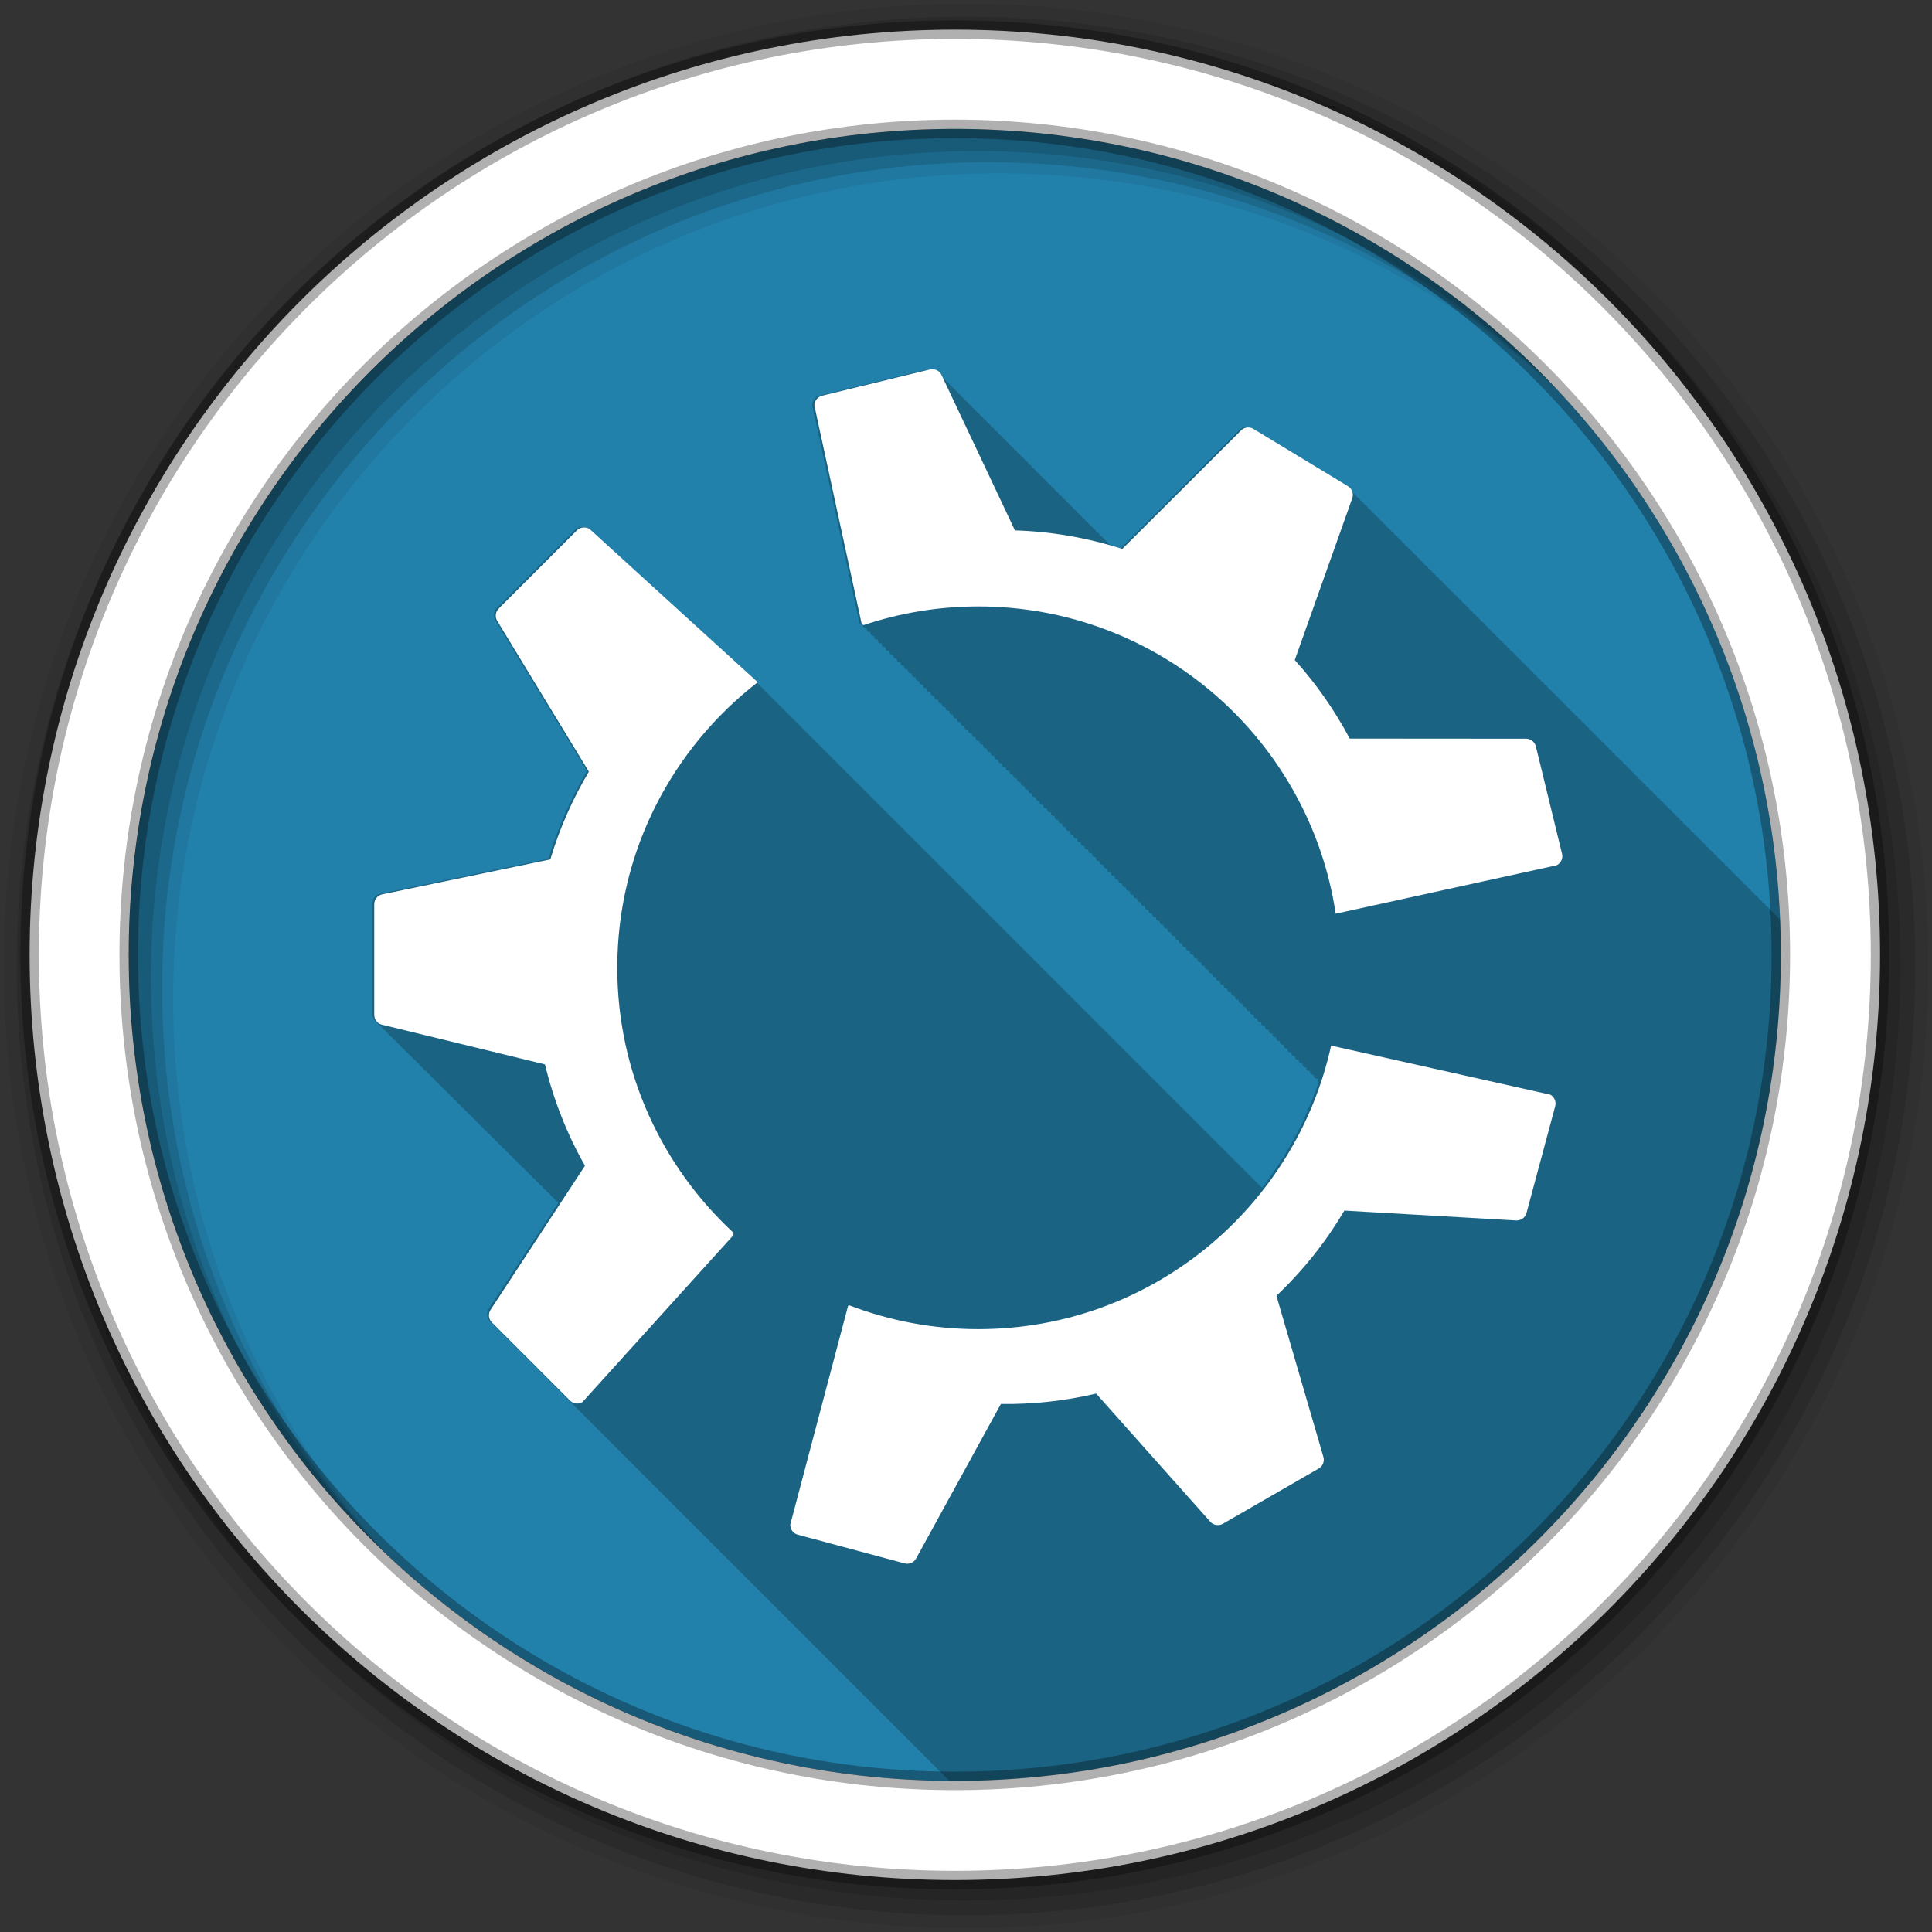 <svg xmlns="http://www.w3.org/2000/svg" id="svg2" width="100%" height="100%" version="1.1" viewBox="0 0 512 512"><rect x="0" y="0" width="512" height="512" fill="#333333" stroke="none"/><g id="g4" fill-rule="evenodd"><path id="path6" fill="#2281ab" d="m471.95 253.05c0 120.9-98.01 218.9-218.9 218.9-120.9 0-218.9-98.01-218.9-218.9 0-120.9 98.01-218.9 218.9-218.9 120.9 0 218.9 98.01 218.9 218.9"/><path id="path8" fill-opacity=".235" d="m246.22 97.81c-0.154 0.011-0.314 0.024-0.469 0.063l-28.438 6.938c-1.194 0.293-2.063 1.387-2.063 2.625 0.049 0.225 12.563 57.844 12.563 57.844 0.015 0.009 0.5 0.281 0.5 0.281 0.103-0.034 0.21-0.06 0.313-0.094 0.005 0.023 0.188 0.813 0.188 0.813 0.015 0.008 0.5 0.281 0.5 0.281 0.103-0.035 0.209-0.059 0.313-0.094l0.188 0.813c0.015 0.008 0.5 0.281 0.5 0.281 0.103-0.035 0.209-0.06 0.313-0.094 0.005 0.023 0.188 0.813 0.188 0.813 0.015 0.008 0.5 0.281 0.5 0.281 0.103-0.035 0.209-0.06 0.313-0.094l0.156 0.781c0.015 0.008 0.5 0.281 0.5 0.281 0.103-0.034 0.21-0.06 0.313-0.094 0.005 0.023 0.188 0.813 0.188 0.813 0.015 0.008 0.5 0.281 0.5 0.281 0.103-0.034 0.21-0.06 0.313-0.094 0.005 0.023 0.188 0.813 0.188 0.813 0.015 0.008 0.5 0.281 0.5 0.281 0.103-0.034 0.21-0.06 0.313-0.094 0.005 0.023 0.188 0.813 0.188 0.813 0.015 0.008 0.5 0.281 0.5 0.281 0.103-0.034 0.21-0.06 0.313-0.094 0.005 0.023 0.188 0.813 0.188 0.813 0.014 0.008 0.5 0.281 0.5 0.281 0.103-0.035 0.209-0.059 0.313-0.094l0.188 0.813c0.014 0.008 0.5 0.281 0.5 0.281 0.103-0.035 0.209-0.06 0.313-0.094 0.004 0.021 0.156 0.781 0.156 0.781 0.014 0.008 0.5 0.281 0.5 0.281 0.103-0.034 0.21-0.06 0.313-0.094l0.188 0.813c0.014 0.008 0.5 0.281 0.5 0.281 0.103-0.034 0.21-0.06 0.313-0.094 0.005 0.023 0.188 0.813 0.188 0.813 0.014 0.008 0.5 0.281 0.5 0.281 0.103-0.034 0.21-0.06 0.313-0.094 0.005 0.023 0.188 0.813 0.188 0.813 0.014 0.008 0.5 0.281 0.5 0.281 0.103-0.034 0.21-0.06 0.313-0.094 0.005 0.023 0.188 0.813 0.188 0.813 0.014 0.008 0.5 0.281 0.5 0.281 0.103-0.035 0.209-0.059 0.313-0.094 0.005 0.023 0.188 0.813 0.188 0.813 0.014 0.008 0.5 0.281 0.5 0.281 0.103-0.035 0.209-0.06 0.313-0.094 0.004 0.021 0.156 0.781 0.156 0.781 0.014 0.008 0.5 0.281 0.5 0.281 0.103-0.034 0.21-0.06 0.313-0.094 0.005 0.023 0.188 0.813 0.188 0.813 0.014 0.008 0.5 0.281 0.5 0.281 0.103-0.034 0.21-0.06 0.313-0.094l0.188 0.813c0.014 0.008 0.5 0.281 0.5 0.281 0.103-0.034 0.21-0.06 0.313-0.094 0.005 0.023 0.188 0.813 0.188 0.813 0.014 0.008 0.5 0.281 0.5 0.281 0.103-0.034 0.21-0.06 0.313-0.094 0.005 0.023 0.188 0.813 0.188 0.813 0.014 0.008 0.5 0.281 0.5 0.281 0.103-0.035 0.209-0.059 0.313-0.094 0.005 0.023 0.188 0.813 0.188 0.813 0.014 0.008 0.5 0.281 0.5 0.281 0.103-0.035 0.209-0.06 0.313-0.094 0.004 0.021 0.156 0.781 0.156 0.781l0.031 0.031c0.013 0.008 0.469 0.25 0.469 0.25h0.031c0.094-0.031 0.187-0.063 0.281-0.094 0.005 0.023 0.188 0.813 0.188 0.813 0.013 0.008 0.5 0.281 0.5 0.281 0.103-0.034 0.21-0.06 0.313-0.094 0.005 0.023 0.188 0.813 0.188 0.813 0.013 0.008 0.5 0.281 0.5 0.281 0.103-0.034 0.21-0.06 0.313-0.094l0.188 0.813c0.013 0.007 0.5 0.281 0.5 0.281 0.103-0.034 0.21-0.06 0.313-0.094 0.005 0.023 0.188 0.813 0.188 0.813 0.013 0.007 0.5 0.281 0.5 0.281 0.103-0.035 0.209-0.059 0.313-0.094 0.005 0.023 0.188 0.813 0.188 0.813 0.013 0.007 0.5 0.281 0.5 0.281 0.103-0.035 0.209-0.06 0.313-0.094 0.005 0.023 0.188 0.813 0.188 0.813 0.013 0.007 0.5 0.281 0.5 0.281 0.103-0.035 0.209-0.06 0.313-0.094 0.004 0.021 0.156 0.781 0.156 0.781 0.013 0.007 0.5 0.281 0.5 0.281 0.103-0.034 0.21-0.06 0.313-0.094 0.005 0.023 0.188 0.813 0.188 0.813 0.013 0.007 0.5 0.281 0.5 0.281 0.103-0.034 0.21-0.06 0.313-0.094 0.005 0.023 0.188 0.813 0.188 0.813 0.013 0.007 0.5 0.281 0.5 0.281 0.103-0.034 0.21-0.06 0.313-0.094l0.188 0.813c0.013 0.007 0.5 0.281 0.5 0.281 0.103-0.034 0.21-0.06 0.313-0.094 0.005 0.023 0.188 0.813 0.188 0.813 0.013 0.007 0.5 0.281 0.5 0.281 0.103-0.035 0.209-0.059 0.313-0.094 0.005 0.023 0.188 0.813 0.188 0.813 0.013 0.007 0.5 0.281 0.5 0.281 0.103-0.035 0.209-0.06 0.313-0.094 0.004 0.021 0.156 0.781 0.156 0.781 0.012 0.007 0.5 0.281 0.5 0.281 0.103-0.034 0.21-0.06 0.313-0.094 0.005 0.023 0.188 0.813 0.188 0.813 0.012 0.007 0.5 0.281 0.5 0.281 0.103-0.034 0.21-0.06 0.313-0.094 0.005 0.023 0.188 0.813 0.188 0.813 0.012 0.007 0.5 0.281 0.5 0.281 0.103-0.034 0.21-0.06 0.313-0.094 0.005 0.023 0.188 0.813 0.188 0.813 0.012 0.007 0.5 0.281 0.5 0.281 0.103-0.034 0.21-0.06 0.313-0.094l0.188 0.813c0.012 0.007 0.5 0.281 0.5 0.281 0.103-0.035 0.209-0.059 0.313-0.094 0.005 0.023 0.188 0.813 0.188 0.813 0.012 0.007 0.5 0.281 0.5 0.281 0.103-0.035 0.209-0.06 0.313-0.094l0.156 0.781c0.012 0.007 0.5 0.281 0.5 0.281 0.103-0.034 0.21-0.06 0.313-0.094 0.005 0.023 0.188 0.813 0.188 0.813 0.012 0.007 0.5 0.281 0.5 0.281 0.103-0.034 0.21-0.06 0.313-0.094 0.005 0.023 0.188 0.813 0.188 0.813 0.012 0.007 0.5 0.281 0.5 0.281 0.103-0.034 0.21-0.06 0.313-0.094 0.005 0.023 0.188 0.813 0.188 0.813 0.012 0.007 0.5 0.281 0.5 0.281 0.103-0.034 0.21-0.06 0.313-0.094 0.005 0.023 0.188 0.813 0.188 0.813 0.012 0.007 0.5 0.281 0.5 0.281 0.103-0.035 0.209-0.059 0.313-0.094l0.188 0.813c0.012 0.007 0.5 0.281 0.5 0.281 0.103-0.035 0.209-0.06 0.313-0.094 0.005 0.023 0.188 0.813 0.188 0.813 0.012 0.007 0.5 0.281 0.5 0.281 0.103-0.035 0.209-0.06 0.313-0.094l0.156 0.781c0.012 0.006 0.5 0.281 0.5 0.281 0.103-0.034 0.21-0.06 0.313-0.094 0.005 0.023 0.188 0.813 0.188 0.813 0.012 0.006 0.5 0.281 0.5 0.281 0.103-0.034 0.21-0.06 0.313-0.094 0.005 0.023 0.188 0.813 0.188 0.813 0.011 0.006 0.5 0.281 0.5 0.281 0.103-0.034 0.21-0.06 0.313-0.094 0.005 0.023 0.188 0.813 0.188 0.813 0.011 0.006 0.5 0.281 0.5 0.281 0.103-0.034 0.21-0.06 0.313-0.094 0.005 0.023 0.188 0.813 0.188 0.813 0.011 0.006 0.5 0.281 0.5 0.281 0.103-0.035 0.209-0.059 0.313-0.094l0.188 0.813c0.011 0.006 0.5 0.281 0.5 0.281 0.103-0.035 0.209-0.06 0.313-0.094 0.004 0.021 0.156 0.781 0.156 0.781 0.011 0.006 0.5 0.281 0.5 0.281 0.103-0.034 0.21-0.06 0.313-0.094l0.188 0.813c0.011 0.006 0.5 0.281 0.5 0.281 0.103-0.034 0.21-0.06 0.313-0.094 0.005 0.023 0.188 0.813 0.188 0.813 0.011 0.006 0.5 0.281 0.5 0.281 0.103-0.034 0.21-0.06 0.313-0.094 0.005 0.023 0.188 0.813 0.188 0.813 0.011 0.006 0.5 0.281 0.5 0.281 0.103-0.034 0.21-0.06 0.313-0.094 0.005 0.023 0.188 0.813 0.188 0.813 0.011 0.006 0.5 0.281 0.5 0.281 0.103-0.035 0.209-0.059 0.313-0.094 0.005 0.023 0.188 0.813 0.188 0.813 0.011 0.006 0.5 0.281 0.5 0.281 0.103-0.035 0.209-0.06 0.313-0.094 0.004 0.021 0.156 0.781 0.156 0.781 0.011 0.006 0.5 0.281 0.5 0.281 0.103-0.034 0.21-0.06 0.313-0.094 0.005 0.023 0.188 0.813 0.188 0.813 0.01 0.006 0.5 0.281 0.5 0.281 0.103-0.034 0.21-0.06 0.313-0.094l0.188 0.813c0.01 0.006 0.5 0.281 0.5 0.281 0.103-0.034 0.21-0.06 0.313-0.094 0.005 0.023 0.188 0.813 0.188 0.813 0.01 0.006 0.5 0.281 0.5 0.281 0.103-0.034 0.21-0.06 0.313-0.094 0.005 0.023 0.188 0.813 0.188 0.813 0.01 0.006 0.5 0.281 0.5 0.281 0.103-0.035 0.209-0.059 0.313-0.094 0.005 0.023 0.188 0.813 0.188 0.813 0.01 0.006 0.5 0.281 0.5 0.281 0.103-0.035 0.209-0.06 0.313-0.094 0.004 0.021 0.156 0.781 0.156 0.781h0.031c0.01 0.006 0.469 0.281 0.469 0.281h0.031c0.094-0.031 0.187-0.063 0.281-0.094 0.005 0.023 0.188 0.813 0.188 0.813 0.01 0.006 0.5 0.281 0.5 0.281 0.103-0.034 0.21-0.06 0.313-0.094 0.005 0.023 0.188 0.813 0.188 0.813 0.01 0.006 0.5 0.281 0.5 0.281 0.103-0.034 0.21-0.06 0.313-0.094l0.188 0.813c0.01 0.006 0.5 0.281 0.5 0.281 0.103-0.034 0.21-0.06 0.313-0.094 0.005 0.023 0.188 0.813 0.188 0.813 0.01 0.006 0.5 0.281 0.5 0.281 0.103-0.035 0.209-0.059 0.313-0.094 0.005 0.023 0.188 0.813 0.188 0.813 0.01 0.006 0.5 0.281 0.5 0.281 0.103-0.035 0.209-0.06 0.313-0.094 0.005 0.023 0.188 0.813 0.188 0.813 0.01 0.005 0.5 0.281 0.5 0.281 0.103-0.035 0.209-0.06 0.313-0.094 0.004 0.021 0.156 0.781 0.156 0.781 0.01 0.005 0.5 0.281 0.5 0.281 0.103-0.034 0.21-0.06 0.313-0.094 0.005 0.023 0.188 0.813 0.188 0.813 0.01 0.005 0.5 0.281 0.5 0.281 0.103-0.034 0.21-0.06 0.313-0.094 0.005 0.023 0.188 0.813 0.188 0.813 0.009 0.005 0.5 0.281 0.5 0.281 0.103-0.034 0.21-0.06 0.313-0.094l0.188 0.813c0.009 0.005 0.5 0.281 0.5 0.281 0.103-0.034 0.21-0.06 0.313-0.094 0.005 0.023 0.188 0.813 0.188 0.813 0.009 0.005 0.5 0.281 0.5 0.281 0.103-0.035 0.209-0.059 0.313-0.094 0.005 0.023 0.188 0.813 0.188 0.813 0.009 0.005 0.5 0.281 0.5 0.281 0.103-0.035 0.209-0.06 0.313-0.094 0.004 0.021 0.156 0.781 0.156 0.781 0.009 0.005 0.5 0.281 0.5 0.281 0.103-0.034 0.21-0.06 0.313-0.094 0.005 0.023 0.188 0.813 0.188 0.813 0.009 0.005 0.5 0.281 0.5 0.281 0.103-0.034 0.21-0.06 0.313-0.094 0.005 0.023 0.188 0.813 0.188 0.813 0.009 0.005 0.5 0.281 0.5 0.281 0.103-0.034 0.21-0.06 0.313-0.094 0.005 0.023 0.188 0.813 0.188 0.813 0.009 0.005 0.5 0.281 0.5 0.281 0.103-0.034 0.21-0.06 0.313-0.094l0.188 0.813c0.009 0.005 0.5 0.281 0.5 0.281 0.103-0.035 0.209-0.059 0.313-0.094 0.005 0.023 0.188 0.813 0.188 0.813 0.009 0.005 0.5 0.281 0.5 0.281 0.103-0.035 0.209-0.06 0.313-0.094l0.156 0.781c0.009 0.005 0.5 0.281 0.5 0.281 0.103-0.034 0.21-0.06 0.313-0.094 0.005 0.023 0.188 0.813 0.188 0.813 0.009 0.005 0.5 0.281 0.5 0.281 0.103-0.034 0.21-0.06 0.313-0.094 0.005 0.023 0.188 0.813 0.188 0.813 0.009 0.005 0.5 0.281 0.5 0.281 0.103-0.034 0.21-0.06 0.313-0.094 0.005 0.023 0.188 0.813 0.188 0.813 0.009 0.005 0.5 0.281 0.5 0.281 0.103-0.034 0.21-0.06 0.313-0.094 0.005 0.023 0.188 0.813 0.188 0.813 0.008 0.005 0.5 0.281 0.5 0.281 0.103-0.035 0.209-0.059 0.313-0.094l0.188 0.813c0.008 0.005 0.5 0.281 0.5 0.281 0.103-0.035 0.209-0.06 0.313-0.094 0.005 0.023 0.188 0.813 0.188 0.813 0.008 0.005 0.5 0.281 0.5 0.281 0.103-0.035 0.209-0.06 0.313-0.094l0.156 0.781c0.008 0.005 0.5 0.281 0.5 0.281 0.103-0.034 0.21-0.06 0.313-0.094 0.005 0.023 0.188 0.813 0.188 0.813 0.008 0.005 0.5 0.281 0.5 0.281 0.103-0.034 0.21-0.06 0.313-0.094 0.005 0.023 0.188 0.813 0.188 0.813 0.008 0.005 0.5 0.281 0.5 0.281 0.103-0.034 0.21-0.06 0.313-0.094 0.005 0.023 0.188 0.813 0.188 0.813 0.008 0.004 0.5 0.281 0.5 0.281 0.103-0.035 0.209-0.059 0.313-0.094 0.005 0.023 0.188 0.813 0.188 0.813 0.008 0.004 0.5 0.281 0.5 0.281 0.103-0.035 0.209-0.059 0.313-0.094l0.188 0.813c0.008 0.004 0.5 0.281 0.5 0.281 0.103-0.035 0.209-0.06 0.313-0.094 0.004 0.021 0.156 0.781 0.156 0.781 0.008 0.004 0.5 0.281 0.5 0.281 0.103-0.034 0.21-0.06 0.313-0.094l0.188 0.813c0.008 0.004 0.5 0.281 0.5 0.281 0.103-0.034 0.21-0.06 0.313-0.094 0.005 0.023 0.188 0.813 0.188 0.813 0.008 0.004 0.5 0.281 0.5 0.281 0.103-0.034 0.21-0.06 0.313-0.094 0.005 0.023 0.188 0.813 0.188 0.813 0.008 0.004 0.5 0.281 0.5 0.281 0.103-0.034 0.21-0.06 0.313-0.094 0.005 0.023 0.188 0.813 0.188 0.813 0.007 0.004 0.5 0.281 0.5 0.281 0.103-0.035 0.209-0.059 0.313-0.094 0.005 0.023 0.188 0.813 0.188 0.813 0.007 0.004 0.5 0.281 0.5 0.281 0.103-0.035 0.209-0.06 0.313-0.094 0.004 0.021 0.156 0.781 0.156 0.781 0.007 0.004 0.5 0.281 0.5 0.281 0.103-0.034 0.21-0.06 0.313-0.094 0.005 0.023 0.188 0.813 0.188 0.813 0.007 0.004 0.5 0.281 0.5 0.281 0.103-0.034 0.21-0.06 0.313-0.094l0.188 0.813c0.007 0.004 0.5 0.281 0.5 0.281 0.103-0.034 0.21-0.06 0.313-0.094 0.005 0.023 0.188 0.813 0.188 0.813 0.007 0.004 0.5 0.281 0.5 0.281 0.103-0.034 0.21-0.06 0.313-0.094 0.005 0.023 0.188 0.813 0.188 0.813 0.007 0.004 0.5 0.281 0.5 0.281 0.103-0.035 0.209-0.059 0.313-0.094 0.005 0.023 0.188 0.813 0.188 0.813 0.007 0.004 0.5 0.281 0.5 0.281 0.103-0.035 0.209-0.06 0.313-0.094 0.004 0.021 0.156 0.781 0.156 0.781 0.007 0.004 0.5 0.281 0.5 0.281h0.031c0.094-0.031 0.187-0.063 0.281-0.094 0.005 0.023 0.188 0.813 0.188 0.813 0.007 0.004 0.5 0.281 0.5 0.281 0.103-0.034 0.21-0.06 0.313-0.094 0.005 0.023 0.188 0.813 0.188 0.813 0.007 0.004 0.5 0.281 0.5 0.281 0.103-0.034 0.21-0.06 0.313-0.094l0.188 0.813c0.007 0.004 0.5 0.281 0.5 0.281 0.103-0.034 0.21-0.06 0.313-0.094 0.005 0.023 0.188 0.813 0.188 0.813 0.007 0.004 0.5 0.281 0.5 0.281 0.103-0.035 0.209-0.059 0.313-0.094 0.005 0.023 0.188 0.813 0.188 0.813 0.006 0.004 0.5 0.281 0.5 0.281 0.103-0.035 0.209-0.06 0.313-0.094 0.005 0.023 0.188 0.813 0.188 0.813 0.006 0.004 0.5 0.281 0.5 0.281 0.103-0.035 0.209-0.06 0.313-0.094 0.004 0.021 0.156 0.781 0.156 0.781 0.006 0.004 0.5 0.281 0.5 0.281 0.103-0.034 0.21-0.06 0.313-0.094 0.005 0.023 0.188 0.813 0.188 0.813 0.006 0.004 0.5 0.281 0.5 0.281 0.103-0.034 0.21-0.06 0.313-0.094 0.005 0.023 0.188 0.813 0.188 0.813 0.006 0.003 0.5 0.281 0.5 0.281 0.103-0.034 0.21-0.06 0.313-0.094l0.188 0.813c0.006 0.003 0.5 0.281 0.5 0.281 0.103-0.034 0.21-0.06 0.313-0.094 0.005 0.023 0.188 0.813 0.188 0.813 0.006 0.003 0.5 0.281 0.5 0.281 0.103-0.035 0.209-0.059 0.313-0.094 0.005 0.023 0.188 0.813 0.188 0.813 0.002 0.001 0.094 0.073 0.188 0.125-3.437 10.235-8.559 19.7-15.03 28.06l-0.906-0.813c0.018-0.014 0.045-0.017 0.063-0.031l-1.063-0.969c0.018-0.014 0.045-0.017 0.063-0.031l-1.063-0.969c0.018-0.014 0.044-0.017 0.063-0.031l-1.063-0.969c0.018-0.014 0.045-0.017 0.063-0.031l-1.063-0.969c0.018-0.014 0.045-0.017 0.063-0.031l-1.063-0.969c0.018-0.014 0.045-0.017 0.063-0.031l-1.031-0.938c0.018-0.014 0.045-0.017 0.063-0.031l-1.063-0.969c0.018-0.014 0.044-0.017 0.063-0.031l-1.063-0.969c0.018-0.014 0.045-0.017 0.063-0.031l-1.063-0.969c0.018-0.014 0.045-0.017 0.063-0.031l-1.063-0.969c0.018-0.014 0.045-0.017 0.063-0.031l-1.063-0.969c0.018-0.014 0.045-0.017 0.063-0.031l-1.031-0.938c0.018-0.014 0.045-0.017 0.063-0.031l-1.063-0.969c0.018-0.014 0.044-0.017 0.063-0.031l-1.063-0.969c0.018-0.014 0.045-0.017 0.063-0.031l-1.063-0.969c0.018-0.014 0.044-0.017 0.063-0.031l-1.063-0.969c0.018-0.014 0.045-0.017 0.063-0.031l-1.063-0.969c0.018-0.014 0.045-0.017 0.063-0.031l-1.031-0.938c0.018-0.014 0.044-0.017 0.063-0.031l-1.063-0.969c0.018-0.014 0.045-0.017 0.063-0.031l-1.063-0.969c0.018-0.014 0.044-0.017 0.063-0.031l-1.063-0.969c0.018-0.014 0.045-0.017 0.063-0.031l-1.063-0.969c0.018-0.014 0.045-0.017 0.063-0.031l-1.063-0.969c0.018-0.014 0.045-0.017 0.063-0.031l-1.063-0.969c0.018-0.014 0.045-0.017 0.063-0.031l-1.031-0.938c0.018-0.014 0.045-0.017 0.063-0.031l-1.063-0.969c0.018-0.014 0.044-0.017 0.063-0.031l-1.063-0.969c0.018-0.014 0.045-0.017 0.063-0.031l-1.063-0.969c0.018-0.014 0.044-0.017 0.063-0.031l-1.063-0.969c0.018-0.014 0.045-0.017 0.063-0.031l-1.063-0.969c0.018-0.014 0.045-0.017 0.063-0.031l-1.031-0.938c0.018-0.014 0.044-0.017 0.063-0.031l-1.063-0.969c0.018-0.014 0.045-0.017 0.063-0.031l-1.063-0.969c0.018-0.014 0.045-0.017 0.063-0.031l-1.063-0.969c0.018-0.014 0.045-0.017 0.063-0.031l-1.063-0.969c0.018-0.014 0.045-0.017 0.063-0.031l-1.063-0.969c0.018-0.014 0.044-0.017 0.063-0.031l-1.031-0.938c0.018-0.014 0.044-0.017 0.063-0.031l-1.063-0.969c0.018-0.014 0.045-0.017 0.063-0.031l-1.063-0.969c0.018-0.014 0.045-0.017 0.063-0.031l-1.063-0.969c0.018-0.014 0.045-0.017 0.063-0.031l-1.063-0.969c0.018-0.014 0.044-0.017 0.063-0.031l-1.063-0.969c0.018-0.014 0.044-0.017 0.063-0.031l-1.031-0.938c0.018-0.014 0.045-0.017 0.063-0.031l-1.063-0.969c0.018-0.014 0.045-0.017 0.063-0.031l-1.063-0.969c0.018-0.014 0.045-0.017 0.063-0.031l-1.063-0.969c0.018-0.014 0.045-0.017 0.063-0.031l-1.063-0.969c0.018-0.014 0.044-0.017 0.063-0.031l-1.063-0.969c0.018-0.014 0.045-0.017 0.063-0.031l-1.063-0.969c0.018-0.014 0.045-0.017 0.063-0.031l-1.031-0.938c0.018-0.014 0.045-0.017 0.063-0.031l-1.063-0.969c0.018-0.014 0.045-0.017 0.063-0.031l-1.063-0.969c0.018-0.014 0.044-0.017 0.063-0.031l-1.063-0.969c0.018-0.014 0.045-0.017 0.063-0.031l-1.063-0.969c0.018-0.014 0.045-0.017 0.063-0.031l-1.063-0.969c0.018-0.014 0.045-0.017 0.063-0.031l-1.031-0.938c0.018-0.014 0.045-0.017 0.063-0.031l-1.063-0.969c0.018-0.014 0.044-0.017 0.063-0.031l-1.063-0.969c0.018-0.014 0.044-0.017 0.063-0.031l-1.063-0.969c0.018-0.014 0.045-0.017 0.063-0.031l-1.063-0.969c0.018-0.014 0.045-0.017 0.063-0.031l-1.063-0.969c0.018-0.014 0.045-0.017 0.063-0.031l-1.031-0.938c0.018-0.014 0.044-0.017 0.063-0.031l-1.063-0.969c0.018-0.014 0.044-0.017 0.063-0.031l-1.063-0.969c0.018-0.014 0.045-0.017 0.063-0.031l-1.063-0.969c0.018-0.014 0.044-0.017 0.063-0.031l-1.063-0.969c0.018-0.014 0.045-0.017 0.063-0.031l-1.063-0.969c0.018-0.014 0.045-0.017 0.063-0.031l-1.063-0.969c0.018-0.014 0.045-0.017 0.063-0.031l-1.031-0.938c0.018-0.014 0.045-0.017 0.063-0.031l-1.063-0.969c0.018-0.014 0.044-0.017 0.063-0.031l-1.063-0.969c0.018-0.014 0.045-0.017 0.063-0.031l-1.063-0.969c0.018-0.014 0.045-0.017 0.063-0.031l-1.063-0.969c0.018-0.014 0.044-0.017 0.063-0.031l-1.063-0.969c0.018-0.014 0.045-0.017 0.063-0.031l-1.031-0.938c0.018-0.014 0.045-0.017 0.063-0.031l-1.063-0.969c0.018-0.014 0.044-0.017 0.063-0.031l-1.063-0.969c0.018-0.014 0.045-0.017 0.063-0.031l-1.063-0.969c0.018-0.014 0.044-0.017 0.063-0.031l-1.063-0.969c0.018-0.014 0.045-0.017 0.063-0.031l-1.063-0.969c0.018-0.014 0.045-0.017 0.063-0.031l-1.031-0.938c0.018-0.014 0.044-0.017 0.063-0.031l-1.063-0.969c0.018-0.014 0.045-0.017 0.063-0.031l-1.063-0.969c0.018-0.014 0.044-0.017 0.063-0.031l-1.063-0.969c0.018-0.014 0.045-0.017 0.063-0.031l-1.063-0.969c0.018-0.014 0.045-0.017 0.063-0.031l-1.063-0.969c0.018-0.014 0.044-0.017 0.063-0.031l-1.031-0.938c0.018-0.014 0.044-0.017 0.063-0.031l-1.063-0.969c0.018-0.014 0.045-0.018 0.063-0.031l-1.063-0.969c0.018-0.014 0.044-0.017 0.063-0.031l-1.063-0.969c0.018-0.014 0.045-0.017 0.063-0.031l-1.063-0.969c0.018-0.014 0.044-0.017 0.063-0.031l-1.063-0.969c0.018-0.014 0.044-0.017 0.063-0.031l-1.063-0.969c0.018-0.014 0.045-0.018 0.063-0.031l-1.031-0.938c0.018-0.014 0.044-0.017 0.063-0.031l-1.063-0.969c0.018-0.014 0.045-0.017 0.063-0.031l-1.063-0.969c0.018-0.014 0.044-0.017 0.063-0.031l-1.063-0.969c0.018-0.014 0.044-0.017 0.063-0.031l-1.063-0.969c0.018-0.014 0.045-0.017 0.063-0.031l-1.063-0.969c0.018-0.014 0.045-0.017 0.063-0.031l-1.031-0.938c0.018-0.014 0.045-0.017 0.063-0.031l-1.063-0.969c0.018-0.014 0.045-0.018 0.063-0.031l-1.063-0.969c0.018-0.014 0.045-0.017 0.063-0.031l-1.063-0.969c0.018-0.014 0.045-0.018 0.063-0.031l-1.063-0.969c0.018-0.014 0.045-0.017 0.063-0.031l-1.063-0.969c0.018-0.014 0.045-0.018 0.063-0.031l-1.031-0.938c0.018-0.014 0.045-0.018 0.063-0.031l-1.063-0.969c0.018-0.014 0.045-0.017 0.063-0.031l-1.063-0.969c0.018-0.014 0.045-0.018 0.063-0.031l-1.063-0.969c0.018-0.014 0.045-0.017 0.063-0.031l-1.063-0.969c0.018-0.014 0.045-0.017 0.063-0.031l-1.063-0.969c0.018-0.014 0.045-0.017 0.063-0.031l-1.063-0.969c0.018-0.014 0.045-0.017 0.063-0.031l-1.031-0.938c0.018-0.014 0.044-0.017 0.063-0.031l-1.063-0.969c0.018-0.014 0.045-0.017 0.063-0.031l-1.063-0.969c0.018-0.014 0.044-0.017 0.063-0.031l-1.063-0.969c0.018-0.014 0.045-0.017 0.063-0.031l-1.063-0.969c0.018-0.014 0.045-0.017 0.063-0.031l-1.063-0.969c0.018-0.014 0.044-0.017 0.063-0.031l-1.031-0.938c0.018-0.014 0.044-0.017 0.063-0.031l-1.063-0.969c0.018-0.014 0.044-0.017 0.063-0.031l-1.063-0.969c0.018-0.014 0.044-0.017 0.063-0.031l-1.063-0.969c0.018-0.014 0.044-0.017 0.063-0.031l-1.063-0.969c0.017-0.014 0.045-0.018 0.063-0.031l-1.031-0.969c0.012-0.009 0.02-0.022 0.031-0.031l-1.031-0.938c0.017-0.014 0.045-0.018 0.063-0.031l-1.063-0.969c0.017-0.014 0.045-0.018 0.063-0.031l-1.063-0.969c0.018-0.014 0.044-0.017 0.063-0.031l-1.063-0.969c0.017-0.014 0.045-0.018 0.063-0.031l-1.031-0.969c0.012-0.009 0.02-0.022 0.031-0.031l-1.031-0.938c0.018-0.015 0.013-0.049 0.031-0.063l-1.031-0.938c0.017-0.014 0.045-0.018 0.063-0.031l-1.031-0.938c0.017-0.015 0.013-0.049 0.031-0.063l-1.031-0.938c0.017-0.018 0.012-0.048 0.031-0.063l-1.063-0.969c0.018-0.014 0.044-0.017 0.063-0.031l-44.53-40.51c-0.533-0.348-1.155-0.471-1.75-0.406-0.596 0.062-1.178 0.331-1.625 0.781l-20.719 20.688c-0.87 0.873-1.016 2.224-0.375 3.281l24.281 39.938c-4.299 7.228-7.756 15.03-10.219 23.25l-44.531 9.25c-1.238 0.257-2.094 1.323-2.094 2.594v29.31c0 0.991 0.526 1.852 1.344 2.313 0.228 0.41 0.558 0.764 0.969 1 0.237 0.433 0.592 0.762 1.031 1 0.225 0.397 0.537 0.739 0.938 0.969 0.227 0.417 0.613 0.733 1.031 0.969 0.232 0.418 0.575 0.768 1 1 0.227 0.409 0.555 0.77 0.969 1 0.236 0.432 0.589 0.769 1.031 1 0.225 0.396 0.535 0.745 0.938 0.969 0.222 0.405 0.593 0.708 1 0.938 0.231 0.445 0.582 0.795 1.031 1.031 0.226 0.407 0.554 0.745 0.969 0.969 0.222 0.417 0.55 0.77 0.969 1 0.224 0.419 0.577 0.74 1 0.969 0.221 0.415 0.582 0.741 1 0.969 0.223 0.43 0.567 0.769 1 1 0.225 0.422 0.571 0.775 1 1 0.221 0.414 0.549 0.745 0.969 0.969 0.221 0.425 0.571 0.773 1 1 0.221 0.414 0.58 0.748 1 0.969 0.217 0.419 0.548 0.744 0.969 0.969 0.221 0.445 0.583 0.803 1.031 1.031 0.215 0.403 0.529 0.72 0.938 0.938 0.219 0.44 0.588 0.805 1.031 1.031 0.218 0.408 0.552 0.754 0.969 0.969 0.221 0.433 0.589 0.781 1.031 1 0.22 0.425 0.564 0.753 1 0.969 0.218 0.421 0.539 0.785 0.969 1 0.214 0.414 0.548 0.754 0.969 0.969 0.216 0.435 0.558 0.782 1 1 0.217 0.425 0.564 0.788 1 1 0.209 0.409 0.554 0.725 0.969 0.938 0.209 0.437 0.561 0.781 1 1 0.212 0.428 0.565 0.787 1 1 0.218 0.44 0.576 0.791 1.031 1 0.214 0.414 0.541 0.765 0.969 0.969 0.206 0.419 0.544 0.759 0.969 0.969 0.208 0.436 0.557 0.789 1 1 0.209 0.425 0.565 0.794 1 1 0.211 0.43 0.557 0.765 1 0.969 0.209 0.435 0.554 0.764 1 0.969 0.203 0.427 0.535 0.794 0.969 1 0.206 0.434 0.556 0.765 1 0.969 0.203 0.44 0.553 0.794 1 1 0.209 0.441 0.543 0.801 1 1 0.208 0.437 0.548 0.803 1 1 0.208 0.425 0.526 0.776 0.969 0.969 0.205 0.433 0.552 0.805 1 1 0.203 0.43 0.555 0.775 1 0.969 0.068 0.145 0.151 0.283 0.25 0.406l-18.438 28.09c-0.698 1.065-0.526 2.477 0.375 3.375l1 0.969c-0.003 0.005-0.005 0.027 0 0.031l1 0.969c-0.007 0.011-0.009 0.022 0 0.031l0.969 0.938c-0.01 0.016 0.017 0.049 0.031 0.063l5.906 5.875c0.003 0.027 0.042 0.074 0.063 0.094l0.938 0.906c0.003 0.03 0.009 0.04 0.031 0.063l2.938 2.906c0.004 0.039 0.033 0.065 0.063 0.094l7.75 7.75 0.906 0.906 0.094 0.094 0.781 0.781 0.219 0.219 0.688 0.688 0.313 0.313c0.056 0.056 0.096 0.106 0.156 0.156 0.009 0.012 0.02 0.021 0.031 0.031 0.043 0.035 0.08 0.062 0.125 0.094l0.25 0.281 0.406 0.406c0.061 0.061 0.122 0.134 0.188 0.188 0.009 0.012 0.02 0.02 0.031 0.031 0.039 0.031 0.085 0.065 0.125 0.094l0.156 0.188 0.5 0.5 0.375 0.375 0.625 0.625 0.281 0.281 0.719 0.719 0.156 0.156 0.844 0.844 0.063 0.063c0.04 0.037 0.083 0.06 0.125 0.094 0.007 0.008-0.008 0.023 0 0.031 0.042 0.034 0.081 0.063 0.125 0.094l0.625 0.656 0.063 0.063c0.055 0.054 0.098 0.108 0.156 0.156 0.009 0.011 0.021 0.021 0.031 0.031 0.042 0.034 0.082 0.063 0.125 0.094l0.531 0.563 0.125 0.125 0.781 0.781 0.219 0.219 0.125 0.094c0.021 0.044 0.058 0.089 0.094 0.125l0.438 0.438 0.344 0.344 0.125 0.094c0.022 0.045 0.057 0.088 0.094 0.125l0.344 0.344 0.438 0.438c0.059 0.059 0.124 0.104 0.188 0.156 0.012 0.016 0.017 0.048 0.031 0.063 0.03 0.023 0.063 0.041 0.094 0.063l0.125 0.156 0.563 0.563 0.094 0.063c0.023 0.048 0.055 0.086 0.094 0.125l0.156 0.156 0.656 0.656 0.094 0.063c0.024 0.049 0.053 0.085 0.094 0.125l0.031 0.031 0.75 0.75 0.156 0.156c0.018 0.026 0.039 0.039 0.063 0.063l0.781 0.781 0.031 0.031c0.053 0.051 0.1 0.111 0.156 0.156 0.009 0.011 0.021 0.021 0.031 0.031 0.029 0.022 0.064 0.041 0.094 0.063l0.625 0.656 0.063 0.063c0.052 0.052 0.101 0.11 0.156 0.156 0.016 0.021 0.043 0.043 0.063 0.063 0.029 0.022 0.064 0.042 0.094 0.063l0.5 0.531 0.188 0.188 0.094 0.063c0.026 0.055 0.08 0.112 0.125 0.156l0.5 0.5 0.281 0.281 0.094 0.063c0.027 0.056 0.048 0.079 0.094 0.125l0.438 0.438 0.375 0.375 0.5 0.5 0.469 0.469c0.046 0.046 0.107 0.083 0.156 0.125 0.021 0.031 0.035 0.067 0.063 0.094 0.028 0.022 0.065 0.042 0.094 0.063l0.125 0.156 0.563 0.563c0.046 0.046 0.108 0.084 0.156 0.125 0.021 0.031 0.035 0.066 0.063 0.094 0.028 0.022 0.065 0.042 0.094 0.063v0.031l0.688 0.688 0.219 0.219 0.781 0.781 0.094 0.094 0.906 0.906 0.875 0.875 0.125 0.125c0.044 0.044 0.078 0.085 0.125 0.125 0.019 0.026 0.039 0.039 0.063 0.063 0.03 0.024 0.062 0.04 0.094 0.063l0.5 0.531 0.219 0.219c0.05 0.05 0.103 0.081 0.156 0.125 0.015 0.018 0.014 0.046 0.031 0.063 0.03 0.024 0.063 0.04 0.094 0.063l0.406 0.438 0.281 0.281 0.594 0.594 0.406 0.406 0.5 0.5 0.5 0.5c0.054 0.054 0.098 0.109 0.156 0.156 0.016 0.02 0.044 0.044 0.063 0.063 0.018 0.014 0.044 0.018 0.063 0.031l0.094 0.125 0.625 0.625c0.054 0.053 0.099 0.109 0.156 0.156 0.017 0.021 0.043 0.043 0.063 0.063 0.018 0.014 0.044 0.018 0.063 0.031v0.031l0.719 0.719 0.156 0.156c0.011 0.012 0.02 0.02 0.031 0.031 0.03 0.023 0.063 0.041 0.094 0.063l0.719 0.75 0.063 0.063 0.875 0.875 0.031 0.031 0.875 0.875 0.125 0.125c0.052 0.052 0.1 0.11 0.156 0.156 0.018 0.022 0.042 0.042 0.063 0.063 0.018 0.013 0.044 0.018 0.063 0.031l0.469 0.5 0.25 0.25c0.052 0.052 0.1 0.11 0.156 0.156 0.018 0.023 0.041 0.042 0.063 0.063 0.018 0.013 0.045 0.019 0.063 0.031l0.375 0.406 0.344 0.344c0.052 0.052 0.101 0.111 0.156 0.156 0.019 0.023 0.041 0.041 0.063 0.063 0.017 0.013 0.045 0.019 0.063 0.031l0.281 0.313 0.438 0.438 0.438 0.438 0.563 0.563 0.344 0.344 0.625 0.625 0.25 0.25 0.906 0.906c0.011 0.009 0.02 0.023 0.031 0.031 0.01 0.011 0.021 0.021 0.031 0.031 0.017 0.013 0.045 0.019 0.063 0.031l0.719 0.75 0.031 0.031c0.041 0.039 0.082 0.09 0.125 0.125 0.018 0.022 0.042 0.043 0.063 0.063 0.017 0.013 0.045 0.019 0.063 0.031l0.656 0.688 0.063 0.063 0.813 0.813 0.188 0.188c0.051 0.051 0.101 0.08 0.156 0.125 0.017 0.02 0.012 0.044 0.031 0.063 0.019 0.014 0.043 0.018 0.063 0.031l0.469 0.5 0.281 0.281c0.05 0.05 0.102 0.081 0.156 0.125 0.016 0.019 0.014 0.045 0.031 0.063 0.019 0.014 0.043 0.018 0.063 0.031l0.344 0.375 0.406 0.406c0.044 0.044 0.078 0.086 0.125 0.125 0.019 0.023 0.041 0.041 0.063 0.063 0.019 0.014 0.043 0.018 0.063 0.031l0.25 0.281 0.469 0.469 0.438 0.438 0.563 0.563 0.313 0.313 0.688 0.688 0.219 0.219 0.875 0.875c0.023 0.02 0.039 0.044 0.063 0.063 0.018 0.021 0.043 0.043 0.063 0.063 0.007 0.005 0.025-0.005 0.031 0l0.75 0.781c0.043 0.043 0.079 0.087 0.125 0.125 0.02 0.025 0.04 0.04 0.063 0.063 0.018 0.014 0.044 0.018 0.063 0.031l0.625 0.656 0.125 0.125 0.781 0.781 0.188 0.188 0.688 0.688 0.313 0.313c0.048 0.047 0.105 0.083 0.156 0.125 0.023 0.029 0.036 0.067 0.063 0.094 0.006 0.005 0.025-0.004 0.031 0l0.344 0.375 0.406 0.406c0.052 0.052 0.1 0.111 0.156 0.156 0.018 0.021 0.043 0.043 0.063 0.063 0.006 0.005 0.025-0.004 0.031 0l0.219 0.25 0.531 0.531c0.052 0.052 0.1 0.112 0.156 0.156 0.018 0.021 0.043 0.043 0.063 0.063 0.006 0.004 0.025-0.004 0.031 0l0.125 0.156 0.625 0.625 0.281 0.281 0.719 0.719 0.156 0.156c0.01 0.011 0.02 0.02 0.031 0.031 0.008 0.006 0.023-0.006 0.031 0l0.75 0.781 0.094 0.094c0.027 0.024 0.066 0.041 0.094 0.063 0.015 0.017 0.015 0.046 0.031 0.063 0.006 0.005 0.025-0.004 0.031 0l0.719 0.75 0.031 0.031c0.05 0.05 0.102 0.113 0.156 0.156 0.019 0.022 0.042 0.042 0.063 0.063 0.006 0.004 0.025-0.004 0.031 0l0.625 0.656 0.125 0.125c0.05 0.05 0.102 0.113 0.156 0.156 0.019 0.022 0.041 0.041 0.063 0.063 0.006 0.004 0.025-0.004 0.031 0l0.5 0.531 0.25 0.25 0.656 0.656 0.344 0.344c0.051 0.051 0.1 0.081 0.156 0.125 0.016 0.018 0.014 0.045 0.031 0.063 0.007 0.005 0.024-0.005 0.031 0l0.313 0.344 0.469 0.469c0.051 0.051 0.101 0.081 0.156 0.125 0.016 0.018 0.014 0.045 0.031 0.063 0.007 0.005 0.024-0.005 0.031 0l0.219 0.25 0.531 0.531c0.049 0.048 0.104 0.114 0.156 0.156 0.02 0.024 0.04 0.04 0.063 0.063 0.006 0.004 0.025-0.004 0.031 0l0.125 0.156 0.625 0.625c0.048 0.048 0.104 0.115 0.156 0.156 0.019 0.021 0.042 0.042 0.063 0.063 0.006 0.004 0.025-0.004 0.031 0v0.031l0.75 0.75 0.156 0.156c0.019 0.022 0.042 0.042 0.063 0.063l0.781 0.781 0.031 0.031c0.062 0.059 0.119 0.108 0.188 0.156 0.006 0.006-0.006 0.025 0 0.031l0.719 0.719 0.063 0.063 0.813 0.813 0.188 0.188 0.719 0.719 0.281 0.281 0.594 0.594 0.375 0.375 0.531 0.531 0.469 0.469 0.406 0.406 0.594 0.594 0.313 0.313 0.688 0.688 0.219 0.219 0.781 0.781 0.094 0.094c0.03 0.036 0.06 0.06 0.094 0.094l0.813 0.813 0.875 0.875 0.094 0.094 0.813 0.813 0.188 0.188 0.688 0.688 0.313 0.313 0.594 0.594 0.406 0.406 0.469 0.469 0.531 0.531 0.375 0.375 0.625 0.625 0.25 0.25 0.719 0.719 0.188 0.188c0.01 0.011 0.021 0.021 0.031 0.031l0.781 0.781 0.094 0.094 0.875 0.875 0.031 0.031 0.875 0.875 0.125 0.125 0.75 0.75 0.25 0.25 0.656 0.656 0.344 0.344 0.531 0.531 0.469 0.469 0.438 0.438 0.531 0.531 0.344 0.344 0.656 0.656 0.25 0.25 0.75 0.75 0.125 0.125c0.028 0.033 0.062 0.063 0.094 0.094l0.781 0.781 0.031 0.031 0.906 0.906 0.063 0.063 0.813 0.813 0.188 0.188 0.719 0.719 0.25 0.25 0.625 0.625 0.375 0.375 0.531 0.531 0.469 0.469 0.406 0.406 0.594 0.594 0.313 0.313 0.125 0.125c0.545 0.004 1.079 0.031 1.625 0.031 120.9 0 218.91-98.01 218.91-218.91 0-3.064-0.063-6.123-0.188-9.156-0.195-0.253-0.428-0.479-0.719-0.656 0 0-0.062-0.031-0.063-0.031-0.224-0.389-0.531-0.721-0.938-0.969l-0.031-0.031c-0.224-0.389-0.562-0.721-0.969-0.969l-0.031-0.031c-0.224-0.389-0.562-0.721-0.969-0.969h-0.031c-0.224-0.389-0.562-0.752-0.969-1h-0.031c-0.224-0.389-0.562-0.752-0.969-1h-0.031c-0.224-0.389-0.531-0.721-0.938-0.969l-0.063-0.031c-0.224-0.389-0.531-0.721-0.938-0.969l-0.031-0.031c-0.224-0.389-0.562-0.721-0.969-0.969l-0.031-0.031c-0.224-0.389-0.562-0.721-0.969-0.969l-0.031-0.031c-0.224-0.389-0.562-0.721-0.969-0.969h-0.031c-0.224-0.389-0.562-0.752-0.969-1h-0.031c-0.224-0.389-0.531-0.721-0.938-0.969 0 0-0.062-0.031-0.063-0.031-0.224-0.389-0.531-0.721-0.938-0.969 0 0-0.062-0.031-0.063-0.031-0.224-0.389-0.531-0.721-0.938-0.969l-0.031-0.031c-0.224-0.389-0.562-0.721-0.969-0.969l-0.031-0.031c-0.224-0.389-0.562-0.721-0.969-0.969h-0.031c-0.224-0.389-0.562-0.752-0.969-1h-0.031c-0.224-0.389-0.531-0.721-0.938-0.969 0 0-0.062-0.031-0.063-0.031-0.224-0.389-0.531-0.721-0.938-0.969 0 0-0.062-0.031-0.063-0.031-0.224-0.389-0.531-0.721-0.938-0.969l-0.031-0.031c-0.224-0.389-0.562-0.721-0.969-0.969l-0.031-0.031c-0.224-0.389-0.562-0.721-0.969-0.969h-0.031c-0.224-0.389-0.562-0.752-0.969-1h-0.031c-0.224-0.389-0.531-0.721-0.938-0.969 0 0-0.062-0.031-0.063-0.031-0.224-0.389-0.531-0.721-0.938-0.969l-0.063-0.031c-0.224-0.389-0.531-0.721-0.938-0.969l-0.031-0.031c-0.224-0.389-0.562-0.721-0.969-0.969l-0.031-0.031c-0.224-0.389-0.562-0.721-0.969-0.969l-0.031-0.031c-0.224-0.389-0.562-0.721-0.969-0.969h-0.031c-0.224-0.389-0.562-0.752-0.969-1h-0.031c-0.224-0.389-0.531-0.721-0.938-0.969 0 0-0.062-0.031-0.063-0.031-0.224-0.389-0.531-0.721-0.938-0.969 0 0-0.062-0.031-0.063-0.031-0.224-0.389-0.531-0.721-0.938-0.969l-0.031-0.031c-0.224-0.389-0.562-0.721-0.969-0.969l-0.031-0.031c-0.224-0.389-0.562-0.721-0.969-0.969h-0.031c-0.224-0.389-0.562-0.752-0.969-1h-0.031c-0.224-0.389-0.531-0.721-0.938-0.969 0 0-0.062-0.031-0.063-0.031-0.224-0.389-0.531-0.721-0.938-0.969 0 0-0.062-0.031-0.063-0.031-0.224-0.389-0.531-0.721-0.938-0.969l-0.031-0.031c-0.224-0.389-0.562-0.721-0.969-0.969l-0.031-0.031c-0.224-0.389-0.562-0.721-0.969-0.969h-0.031c-0.224-0.389-0.562-0.752-0.969-1h-0.031c-0.224-0.389-0.531-0.721-0.938-0.969 0 0-0.062-0.031-0.063-0.031-0.224-0.389-0.531-0.721-0.938-0.969 0 0-0.062-0.031-0.063-0.031-0.224-0.389-0.531-0.721-0.938-0.969l-0.031-0.031c-0.224-0.389-0.562-0.721-0.969-0.969l-0.031-0.031c-0.224-0.389-0.562-0.721-0.969-0.969h-0.031c-0.224-0.389-0.562-0.752-0.969-1h-0.031c-0.224-0.389-0.562-0.752-0.969-1h-0.031c-0.224-0.389-0.531-0.721-0.938-0.969 0 0-0.062-0.031-0.063-0.031-0.224-0.389-0.531-0.721-0.938-0.969l-0.031-0.031c-0.224-0.389-0.562-0.721-0.969-0.969l-0.031-0.031c-0.224-0.389-0.562-0.721-0.969-0.969l-0.031-0.031c-0.224-0.389-0.562-0.721-0.969-0.969h-0.031c-0.224-0.389-0.562-0.752-0.969-1h-0.031c-0.224-0.389-0.531-0.721-0.938-0.969l-0.063-0.031c-0.224-0.389-0.531-0.721-0.938-0.969 0 0-0.062-0.031-0.063-0.031-0.224-0.389-0.531-0.721-0.938-0.969l-0.031-0.031c-0.224-0.389-0.562-0.721-0.969-0.969l-0.031-0.031c-0.224-0.389-0.562-0.721-0.969-0.969h-0.031c-0.224-0.389-0.562-0.752-0.969-1h-0.031c-0.224-0.389-0.531-0.721-0.938-0.969 0 0-0.062-0.031-0.063-0.031-0.224-0.389-0.531-0.721-0.938-0.969 0 0-0.062-0.031-0.063-0.031-0.224-0.389-0.531-0.721-0.938-0.969l-0.031-0.031c-0.224-0.389-0.562-0.721-0.969-0.969l-0.031-0.031c-0.224-0.389-0.562-0.721-0.969-0.969h-0.031c-0.224-0.389-0.562-0.752-0.969-1h-0.031c-0.224-0.389-0.531-0.721-0.938-0.969 0 0-0.062-0.031-0.063-0.031-0.224-0.389-0.531-0.721-0.938-0.969 0 0-0.062-0.031-0.063-0.031-0.224-0.389-0.531-0.721-0.938-0.969l-0.031-0.031c-0.224-0.389-0.562-0.721-0.969-0.969l-0.031-0.031c-0.224-0.389-0.562-0.721-0.969-0.969h-0.031c-0.224-0.389-0.562-0.752-0.969-1h-0.031c-0.224-0.389-0.562-0.752-0.969-1h-0.031c-0.224-0.389-0.531-0.721-0.938-0.969l-0.063-0.031c-0.224-0.389-0.531-0.721-0.938-0.969l-0.063-0.031c-0.224-0.389-0.531-0.721-0.938-0.969l-0.031-0.031c-0.224-0.389-0.562-0.721-0.969-0.969l-0.031-0.031c-0.224-0.389-0.562-0.721-0.969-0.969h-0.031c-0.224-0.389-0.562-0.752-0.969-1h-0.031c-0.224-0.389-0.531-0.721-0.938-0.969 0 0-0.062-0.031-0.063-0.031-0.224-0.389-0.531-0.721-0.938-0.969 0 0-0.062-0.031-0.063-0.031-0.224-0.389-0.531-0.721-0.938-0.969l-0.031-0.031c-0.224-0.389-0.562-0.721-0.969-0.969l-0.031-0.031c-0.224-0.389-0.562-0.721-0.969-0.969h-0.031c-0.224-0.389-0.562-0.752-0.969-1h-0.031c-0.224-0.389-0.531-0.721-0.938-0.969 0 0-0.062-0.031-0.063-0.031-0.224-0.389-0.531-0.721-0.938-0.969 0 0-0.062-0.031-0.063-0.031-0.224-0.389-0.531-0.721-0.938-0.969l-0.031-0.031c-0.224-0.389-0.562-0.721-0.969-0.969l-0.031-0.031c-0.224-0.389-0.562-0.721-0.969-0.969h-0.031c-0.224-0.389-0.562-0.752-0.969-1h-0.031c-0.224-0.389-0.562-0.752-0.969-1h-0.031c-0.224-0.389-0.531-0.721-0.938-0.969 0 0-0.062-0.031-0.063-0.031-0.224-0.389-0.531-0.721-0.938-0.969l-0.031-0.031c-0.224-0.389-0.562-0.721-0.969-0.969l-0.031-0.031c-0.224-0.389-0.562-0.721-0.969-0.969l-0.031-0.031c-0.224-0.389-0.562-0.721-0.969-0.969h-0.031c-0.224-0.389-0.562-0.752-0.969-1h-0.031c-0.224-0.389-0.531-0.721-0.938-0.969 0 0-0.062-0.031-0.063-0.031-0.224-0.389-0.531-0.721-0.938-0.969 0 0-0.062-0.031-0.063-0.031-0.224-0.389-0.531-0.721-0.938-0.969l-0.031-0.031c-0.224-0.389-0.562-0.721-0.969-0.969l-0.031-0.031c-0.224-0.389-0.562-0.721-0.969-0.969h-0.031c-0.224-0.389-0.562-0.752-0.969-1h-0.031c-0.224-0.389-0.531-0.721-0.938-0.969 0 0-0.062-0.031-0.063-0.031-0.224-0.389-0.531-0.721-0.938-0.969 0 0-0.062-0.031-0.063-0.031-0.224-0.389-0.531-0.721-0.938-0.969l-0.031-0.031c-0.224-0.389-0.562-0.721-0.969-0.969l-0.031-0.031c-0.224-0.389-0.562-0.721-0.969-0.969h-0.031c-0.224-0.389-0.562-0.752-0.969-1h-0.031c-0.224-0.389-0.531-0.721-0.938-0.969 0 0-0.062-0.031-0.063-0.031-0.224-0.389-0.531-0.721-0.938-0.969l-0.063-0.031c-0.224-0.389-0.531-0.721-0.938-0.969l-0.031-0.031c-0.224-0.389-0.562-0.721-0.969-0.969l-25.03-15.219c-1.058-0.644-2.383-0.463-3.25 0.406l-31.469 31.406c-0.864-0.276-1.726-0.528-2.594-0.781-0.211-0.269-0.462-0.485-0.75-0.656-0.239-0.423-0.597-0.761-1-1-0.239-0.423-0.597-0.761-1-1-0.249-0.441-0.606-0.791-1.031-1.031-0.243-0.414-0.567-0.736-0.969-0.969-0.245-0.432-0.585-0.761-1-1-0.238-0.408-0.576-0.736-0.969-0.969-0.239-0.423-0.597-0.761-1-1-0.239-0.423-0.597-0.761-1-1-0.249-0.441-0.606-0.791-1.031-1.031-0.243-0.414-0.567-0.736-0.969-0.969-0.245-0.432-0.585-0.761-1-1-0.245-0.421-0.592-0.766-1-1-0.238-0.408-0.576-0.736-0.969-0.969-0.239-0.423-0.597-0.761-1-1-0.239-0.423-0.597-0.761-1-1-0.249-0.441-0.606-0.791-1.031-1.031-0.244-0.417-0.564-0.736-0.969-0.969-0.245-0.421-0.592-0.766-1-1-0.238-0.408-0.576-0.736-0.969-0.969-0.239-0.423-0.597-0.761-1-1-0.239-0.423-0.597-0.761-1-1-0.249-0.441-0.606-0.791-1.031-1.031-0.242-0.414-0.567-0.736-0.969-0.969-0.245-0.432-0.585-0.761-1-1-0.238-0.408-0.576-0.736-0.969-0.969-0.239-0.423-0.597-0.761-1-1-0.239-0.423-0.597-0.761-1-1-0.249-0.441-0.606-0.791-1.031-1.031-0.242-0.414-0.567-0.736-0.969-0.969-0.245-0.432-0.585-0.761-1-1-0.238-0.408-0.576-0.736-0.969-0.969-0.239-0.423-0.597-0.761-1-1-0.239-0.423-0.597-0.761-1-1-0.249-0.441-0.606-0.791-1.031-1.031-0.248-0.424-0.587-0.767-1-1-0.244-0.414-0.566-0.737-0.969-0.969-0.245-0.421-0.592-0.766-1-1-0.238-0.408-0.576-0.736-0.969-0.969-0.239-0.423-0.597-0.761-1-1-0.239-0.423-0.597-0.761-1-1-0.249-0.441-0.606-0.791-1.031-1.031-0.244-0.417-0.564-0.736-0.969-0.969-0.245-0.421-0.592-0.766-1-1-0.238-0.408-0.576-0.736-0.969-0.969-0.239-0.423-0.597-0.761-1-1-0.435-0.771-1.216-1.291-2.063-1.375-0.151-0.019-0.284-0.011-0.438 0"/><path id="path10" fill-opacity=".067" d="m256 1c-140.83 0-255 114.17-255 255s114.17 255 255 255 255-114.17 255-255-114.17-255-255-255m8.827 44.931c120.9 0 218.9 98 218.9 218.9s-98 218.9-218.9 218.9-218.93-98-218.93-218.9 98.03-218.9 218.93-218.9"/><g id="g12" fill-opacity=".129"><path id="path14" d="m256 4.433c-138.94 0-251.57 112.63-251.57 251.57s112.63 251.57 251.57 251.57 251.57-112.63 251.57-251.57-112.63-251.57-251.57-251.57m5.885 38.556c120.9 0 218.9 98 218.9 218.9s-98 218.9-218.9 218.9-218.93-98-218.93-218.9 98.03-218.9 218.93-218.9"/><path id="path16" d="m256 8.356c-136.77 0-247.64 110.87-247.64 247.64s110.87 247.64 247.64 247.64 247.64-110.87 247.64-247.64-110.87-247.64-247.64-247.64m2.942 31.691c120.9 0 218.9 98 218.9 218.9s-98 218.9-218.9 218.9-218.93-98-218.93-218.9 98.03-218.9 218.93-218.9"/></g><path id="path18" fill="#fff" stroke="#000" stroke-opacity=".31" stroke-width="4.904" d="m253.04 7.859c-135.42 0-245.19 109.78-245.19 245.19 0 135.42 109.78 245.19 245.19 245.19 135.42 0 245.19-109.78 245.19-245.19 0-135.42-109.78-245.19-245.19-245.19zm0 26.297c120.9 0 218.9 98 218.9 218.9s-98 218.9-218.9 218.9-218.93-98-218.93-218.9 98.03-218.9 218.93-218.9z"/></g><g id="g66" fill="#fff" fill-rule="evenodd" transform="matrix(1.131 0 0 1.131 -1013.6 .136)"><path id="path68" d="m1114.4 86.41c-0.136 0.01-0.27 0.028-0.406 0.063l-25.16 6.125c-1.057 0.259-1.813 1.217-1.813 2.313l11.09 51.19 0.438 0.25c8.454-2.831 17.468-4.375 26.875-4.375 42.46 0 77.63 31.25 83.75 72l51.75-11.344c1.015-0.485 1.551-1.597 1.281-2.688l-6.125-25.16c-0.26-1.059-1.219-1.812-2.313-1.813l-41.31-0.031c-3.487-6.572-7.794-12.766-12.875-18.406l13.469-37.906c0.375-1.054-0.04-2.228-1-2.813l-22.16-13.438c-0.936-0.57-2.108-0.425-2.875 0.344l-27.844 27.781c-8.255-2.636-16.718-4.097-25.16-4.344l-17.2-36.408c-0.363-0.763-1.105-1.264-1.906-1.344-0.134-0.017-0.27-0.01-0.406 0"/><path id="path70" d="m1032.8 123.47c-0.527 0.055-1.042 0.289-1.438 0.688l-18.313 18.313c-0.77 0.772-0.911 1.971-0.344 2.906l21.469 35.31c-3.803 6.394-6.853 13.29-9.03 20.563l-39.38 8.188c-1.095 0.227-1.875 1.188-1.875 2.313v25.906c0 1.095 0.726 2.057 1.781 2.313l38.22 9.313c2.037 8.423 5.202 16.412 9.375 23.75l-22.12 33.75c-0.617 0.942-0.485 2.175 0.312 2.969l18.313 18.313c0.77 0.768 1.968 0.909 2.906 0.344l35.38-39.12v-0.563c-16.712-15.468-27.22-37.528-27.22-62.09 0-27.25 12.914-51.42 32.906-66.906l-39.37-35.875c-0.471-0.308-1.036-0.432-1.563-0.375"/><path id="path72" d="m1208.1 244.88c-8.351 37.985-42.19 66.44-82.69 66.44-10.667 0-20.849-1.993-30.25-5.594l-0.25 0.156-13.531 51.19c-0.063 1.124 0.664 2.118 1.75 2.406l25 6.719c1.054 0.281 2.193-0.166 2.719-1.125l19.875-36.22c7.439 0.103 14.924-0.695 22.313-2.438l26.75 30.03c0.744 0.836 1.995 1.03 2.969 0.469l22.438-12.938c0.949-0.547 1.399-1.676 1.094-2.719l-11-37.75c6.281-5.97 11.631-12.689 15.906-19.969l40.25 2.313c1.124 0.064 2.147-0.663 2.437-1.75l6.719-25c0.281-1.051-0.167-2.187-1.125-2.719l-51.37-11.5"/></g></svg>